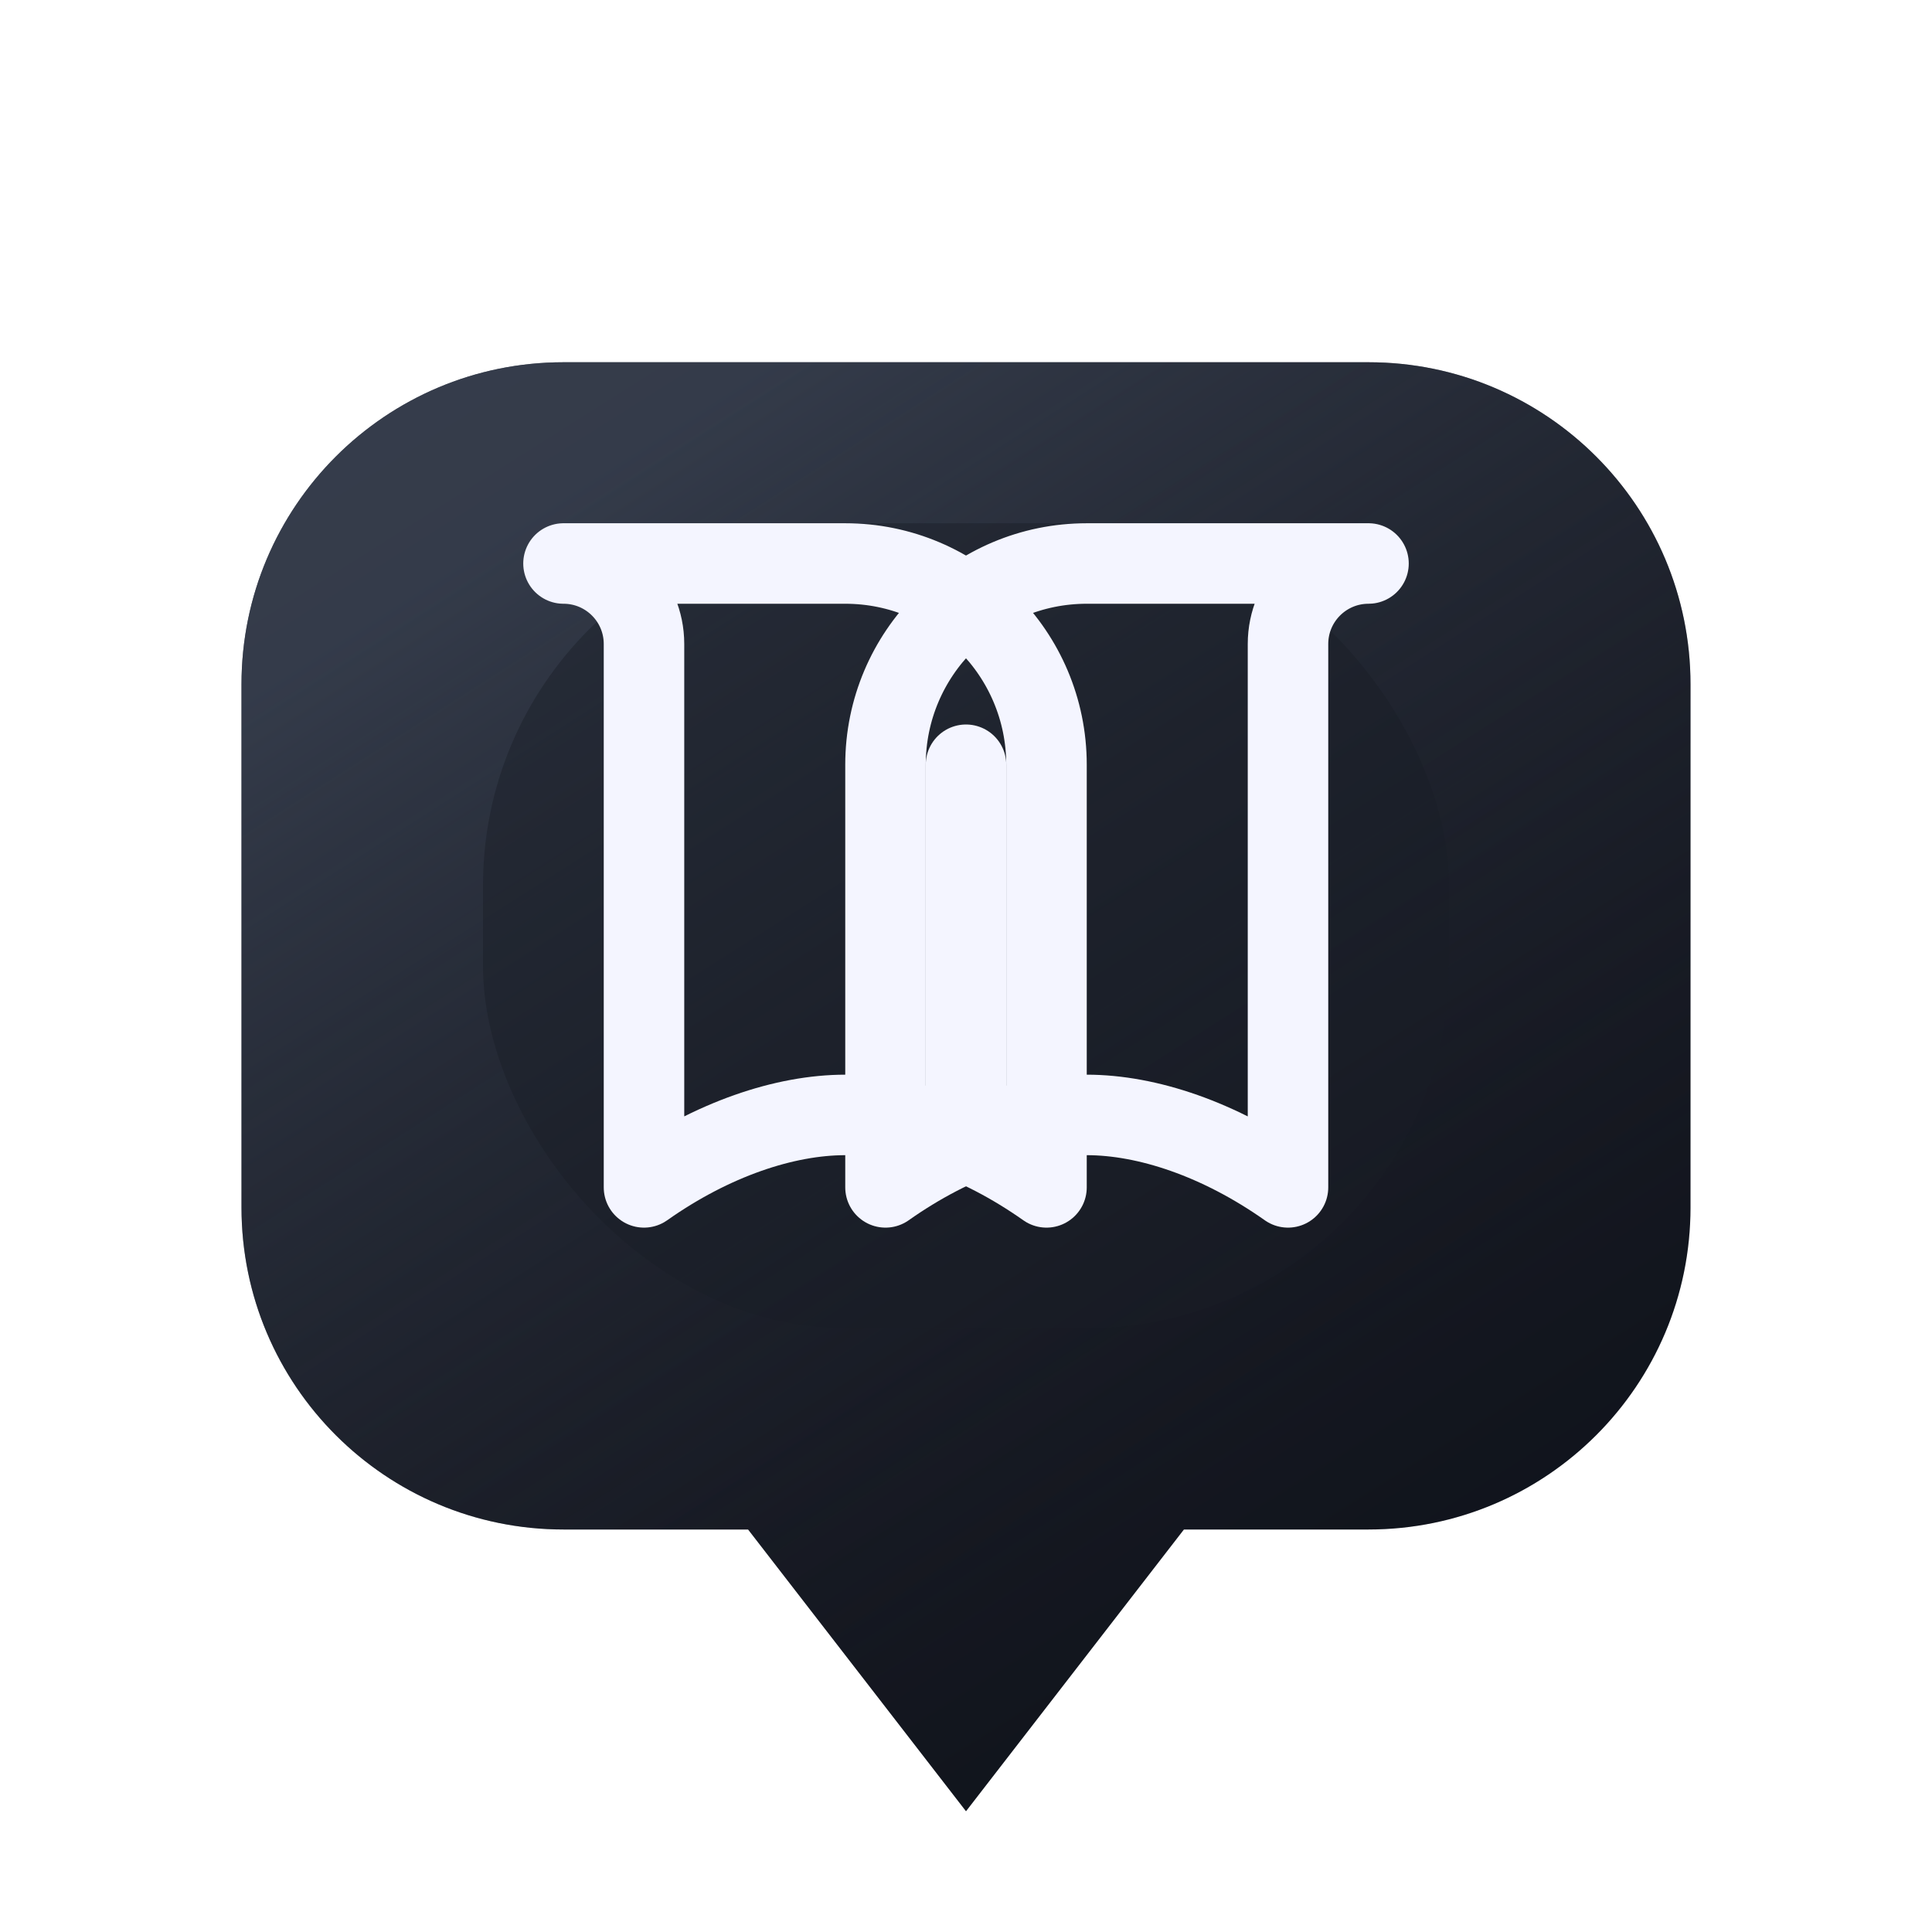 <svg width="96" height="96" viewBox="0 0 96 96" fill="none" xmlns="http://www.w3.org/2000/svg">
  <defs>
    <linearGradient id="bg" x1="24" y1="10" x2="72" y2="86" gradientUnits="userSpaceOnUse">
      <stop offset="0" stop-color="#2C323F"/>
      <stop offset="1" stop-color="#0E1018"/>
    </linearGradient>
    <linearGradient id="glow" x1="32" y1="16" x2="64" y2="66" gradientUnits="userSpaceOnUse">
      <stop offset="0" stop-color="#3A4252" stop-opacity="0.65"/>
      <stop offset="1" stop-color="#0A0C12" stop-opacity="0.15"/>
    </linearGradient>
  </defs>
  <g filter="url(#shadow)">
    <path d="M28 12h40c8.837 0 16 7.163 16 16v26c0 8.837-7.163 16-16 16h-9.172L48 84l-10.828-14H28c-8.837 0-16-7.163-16-16V28c0-8.837 7.163-16 16-16z" fill="url(#bg)"/>
    <path d="M28 12h40c8.837 0 16 7.163 16 16v26c0 8.837-7.163 16-16 16h-9.172L48 84l-10.828-14H28c-8.837 0-16-7.163-16-16V28c0-8.837 7.163-16 16-16z" fill="url(#glow)"/>
    <rect x="24" y="20" width="48" height="40" rx="18" fill="#1A1D26" fill-opacity="0.45"/>
  </g>
  <g stroke="#F4F5FF" stroke-width="4" stroke-linecap="round" stroke-linejoin="round">
    <path d="M32 28h10c5.523 0 10 4.477 10 10v21c-3.4-2.4-7-3.6-10-3.6s-6.6 1.2-10 3.6V32c0-2.209-1.791-4-4-4H32z" fill="none"/>
    <path d="M64 28H54c-5.523 0-10 4.477-10 10v21c3.4-2.4 7-3.6 10-3.6s6.6 1.2 10 3.6V32c0-2.209 1.791-4 4-4H64z" fill="none"/>
    <path d="M48 38v18"/>
  </g>
  <defs>
    <filter id="shadow" x="0" y="0" width="96" height="96" filterUnits="userSpaceOnUse" color-interpolation-filters="sRGB">
      <feFlood flood-opacity="0" result="BackgroundImageFix"/>
      <feGaussianBlur in="SourceAlpha" stdDeviation="4"/>
      <feOffset dy="6"/>
      <feComposite in2="SourceAlpha" operator="out"/>
      <feColorMatrix type="matrix" values="0 0 0 0 0 0 0 0 0 0 0 0 0 0 0 0 0 0 0.3 0"/>
      <feBlend in2="BackgroundImageFix" result="effect1_dropShadow"/>
      <feBlend in="SourceGraphic" in2="effect1_dropShadow" result="shape"/>
    </filter>
  </defs>
</svg>
